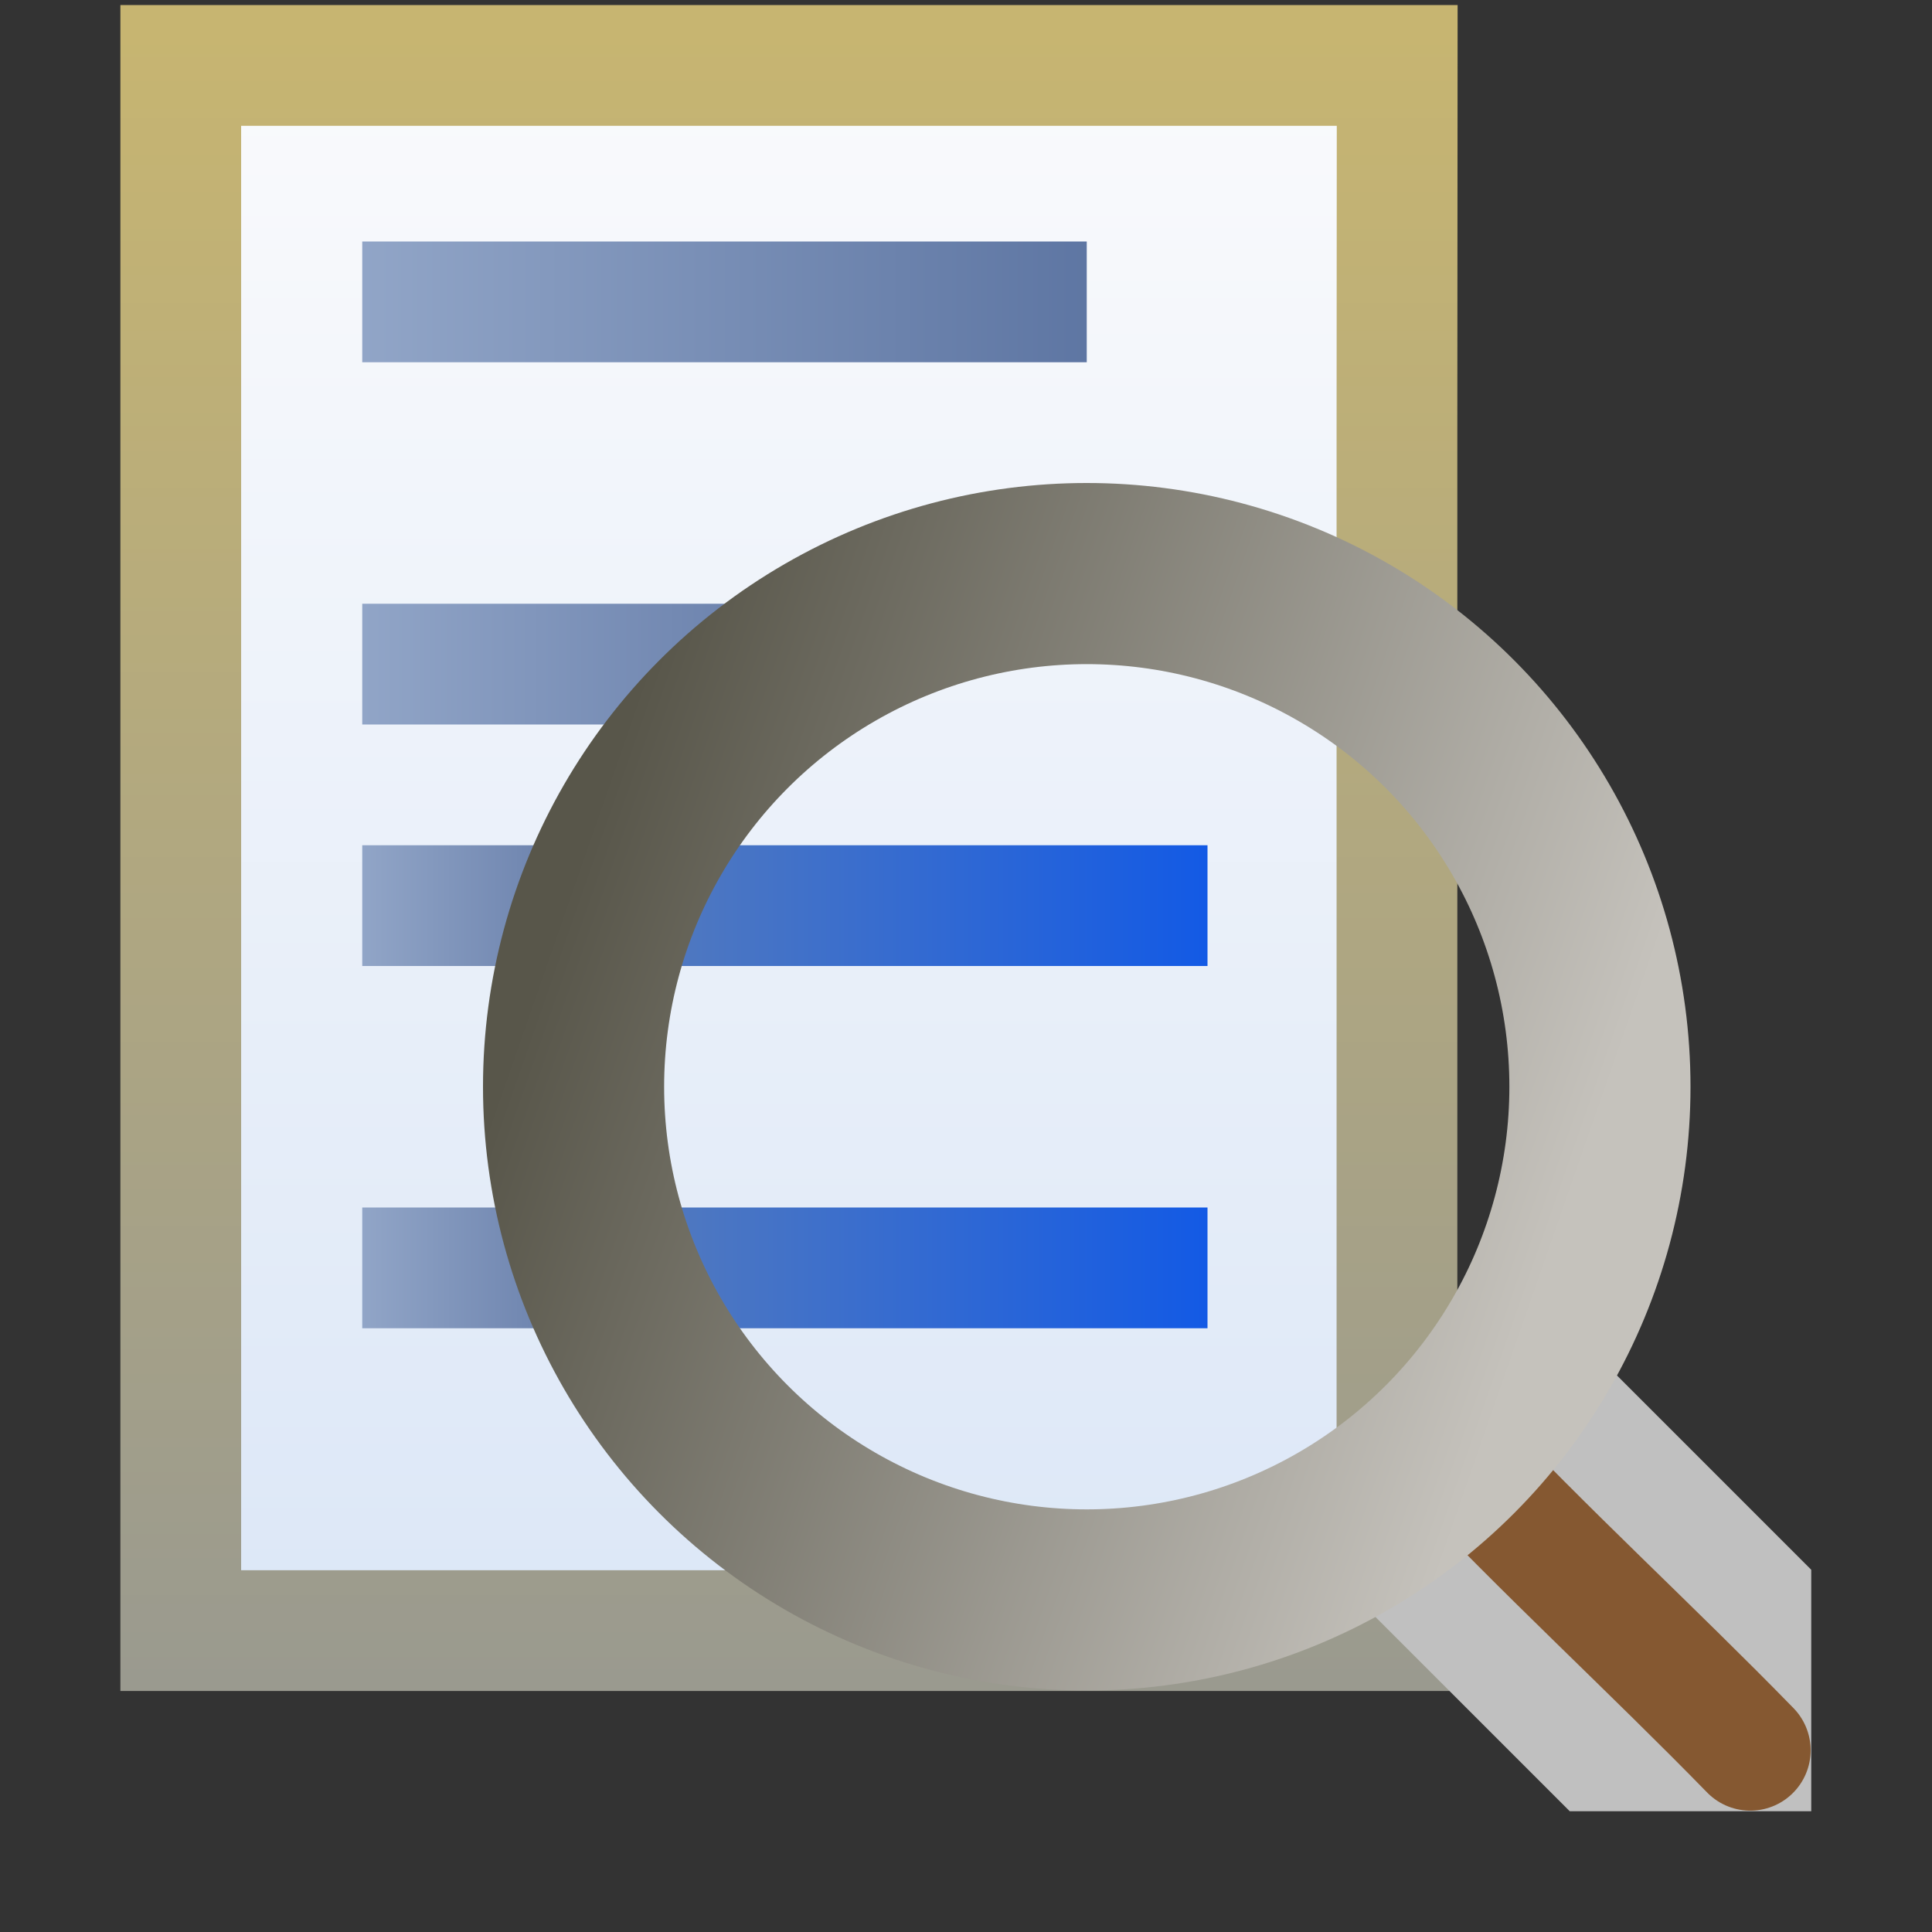 <?xml version="1.0" encoding="UTF-8" standalone="no"?>
<!-- Created with Inkscape (http://www.inkscape.org/) -->

<svg
   xmlns:dc="http://purl.org/dc/elements/1.1/"
   xmlns:cc="http://creativecommons.org/ns#"
   xmlns:rdf="http://www.w3.org/1999/02/22-rdf-syntax-ns#"
   xmlns:svg="http://www.w3.org/2000/svg"
   xmlns="http://www.w3.org/2000/svg"
   xmlns:xlink="http://www.w3.org/1999/xlink"
   xmlns:sodipodi="http://sodipodi.sourceforge.net/DTD/sodipodi-0.dtd"
   xmlns:inkscape="http://www.inkscape.org/namespaces/inkscape"
   width="16"
   height="16"
   id="svg2"
   version="1.1"
   inkscape:version="0.91 r13725"
   sodipodi:docname="preview.svg">
  <rect width="100%" height="100%" fill="#333333" stroke="none"/>
  <defs
     id="defs4">
    <linearGradient
       inkscape:collect="always"
       id="linearGradient5147-1">
      <stop
         style="stop-color:#577cbb;stop-opacity:1"
         offset="0"
         id="stop4272" />
      <stop
         style="stop-color:#135ae5;stop-opacity:1"
         offset="1"
         id="stop4274" />
    </linearGradient>
    <linearGradient
       id="linearGradient5147"
       inkscape:collect="always">
      <stop
         id="stop5149"
         offset="0"
         style="stop-color:#91a5c7;stop-opacity:1;" />
      <stop
         id="stop5151"
         offset="1"
         style="stop-color:#637aa7;stop-opacity:1" />
    </linearGradient>
    <linearGradient
       inkscape:collect="always"
       id="linearGradient4994">
      <stop
         style="stop-color:#f9fafc;stop-opacity:1;"
         offset="0"
         id="stop4996" />
      <stop
         style="stop-color:#dce7f7;stop-opacity:1"
         offset="1"
         id="stop4998" />
    </linearGradient>
    <linearGradient
       inkscape:collect="always"
       id="linearGradient4902">
      <stop
         style="stop-color:#c7b571;stop-opacity:1;"
         offset="0"
         id="stop4904" />
      <stop
         style="stop-color:#9a9a8f;stop-opacity:1"
         offset="1"
         id="stop4906" />
    </linearGradient>
    <linearGradient
       id="linearGradient4877"
       inkscape:collect="always">
      <stop
         id="stop4879"
         offset="0"
         style="stop-color:#91a5c7;stop-opacity:1;" />
      <stop
         id="stop4881"
         offset="1"
         style="stop-color:#5e76a3;stop-opacity:1" />
    </linearGradient>
    <linearGradient
       inkscape:collect="always"
       id="linearGradient4861">
      <stop
         style="stop-color:#91a5c7;stop-opacity:1;"
         offset="0"
         id="stop4863" />
      <stop
         style="stop-color:#637aa7;stop-opacity:1"
         offset="1"
         id="stop4865" />
    </linearGradient>
    <linearGradient
       inkscape:collect="always"
       xlink:href="#linearGradient4877"
       id="linearGradient4867"
       x1="7.007"
       y1="1043.857"
       x2="11"
       y2="1043.857"
       gradientUnits="userSpaceOnUse"
       gradientTransform="matrix(1.503,0,0,0.99,-7.529,5.743)" />
    <linearGradient
       inkscape:collect="always"
       xlink:href="#linearGradient4861"
       id="linearGradient4869"
       x1="7.007"
       y1="1045.857"
       x2="14"
       y2="1045.857"
       gradientUnits="userSpaceOnUse"
       gradientTransform="matrix(0.572,0,0,0.99,-1.008,6.763)" />
    <linearGradient
       inkscape:collect="always"
       xlink:href="#linearGradient5147"
       id="linearGradient4871"
       x1="7.007"
       y1="1047.857"
       x2="14"
       y2="1047.857"
       gradientUnits="userSpaceOnUse"
       gradientTransform="matrix(0.286,0,0,0.99,0.996,6.784)" />
    <linearGradient
       inkscape:collect="always"
       xlink:href="#linearGradient4902"
       id="linearGradient4908"
       x1="10.545"
       y1="1038.578"
       x2="10.545"
       y2="1052.323"
       gradientUnits="userSpaceOnUse"
       gradientTransform="translate(-4,-2)" />
    <linearGradient
       inkscape:collect="always"
       xlink:href="#linearGradient4994"
       id="linearGradient5000"
       x1="9.895"
       y1="1039.153"
       x2="9.895"
       y2="1051.838"
       gradientUnits="userSpaceOnUse"
       gradientTransform="translate(-4,-2)" />
    <linearGradient
       inkscape:collect="always"
       xlink:href="#linearGradient4281"
       id="linearGradient4223"
       x1="12.152"
       y1="1044.713"
       x2="2.453"
       y2="1041.334"
       gradientUnits="userSpaceOnUse"
       gradientTransform="matrix(0.846,0,0,0.846,2.641,162.73)" />
    <linearGradient
       inkscape:collect="always"
       id="linearGradient4281">
      <stop
         style="stop-color:#c5c2bc;stop-opacity:1"
         offset="0"
         id="stop4283" />
      <stop
         style="stop-color:#58564a;stop-opacity:1"
         offset="1"
         id="stop4285" />
    </linearGradient>
    <linearGradient
       inkscape:collect="always"
       xlink:href="#linearGradient5147-1"
       id="linearGradient4871-9"
       x1="7.007"
       y1="1047.857"
       x2="14"
       y2="1047.857"
       gradientUnits="userSpaceOnUse"
       gradientTransform="matrix(0.715,0,0,0.99,-0.01,6.784)" />
    <linearGradient
       inkscape:collect="always"
       xlink:href="#linearGradient5147"
       id="linearGradient4871-8"
       x1="7.007"
       y1="1047.857"
       x2="14"
       y2="1047.857"
       gradientUnits="userSpaceOnUse"
       gradientTransform="matrix(0.286,0,0,0.99,0.996,9.784)" />
    <linearGradient
       inkscape:collect="always"
       xlink:href="#linearGradient5147-1"
       id="linearGradient4871-9-1"
       x1="7.007"
       y1="1047.857"
       x2="14"
       y2="1047.857"
       gradientUnits="userSpaceOnUse"
       gradientTransform="matrix(0.715,0,0,0.99,-0.01,9.784)" />
  </defs>
  <sodipodi:namedview
     id="base"
     pagecolor="#ffffff"
     bordercolor="#666666"
     borderopacity="1.0"
     inkscape:pageopacity="0.0"
     inkscape:pageshadow="2"
     inkscape:zoom="40"
     inkscape:cx="9.1949713"
     inkscape:cy="9.8"
     inkscape:document-units="px"
     inkscape:current-layer="layer1"
     showgrid="true"
     inkscape:window-width="2342"
     inkscape:window-height="1234"
     inkscape:window-x="50"
     inkscape:window-y="42"
     inkscape:window-maximized="0"
     showguides="true"
     inkscape:guide-bbox="true"
     inkscape:snap-global="false">
    <inkscape:grid
       type="xygrid"
       id="grid3999" />
  </sodipodi:namedview>
  <g
     inkscape:label="Layer 1"
     inkscape:groupmode="layer"
     id="layer1"
     style="display:inline"
     transform="translate(0,-1036.362)">
    <path
       style="display:inline;fill:url(#linearGradient5000);fill-opacity:1;stroke:none"
       d="m 1.497,1036.904 10.044,0 0.027,3.007 0,9.955 -10.072,0 z"
       id="rect4001-3"
       inkscape:connector-curvature="0"
       sodipodi:nodetypes="cccccc" />
    <path
       style="fill:none;stroke:url(#linearGradient4908);stroke-width:1;stroke-linecap:butt;stroke-linejoin:miter;stroke-miterlimit:4;stroke-dashoffset:0;stroke-opacity:1"
       d="m 1.497,1036.904 10.074,0 -0.002,3.007 0,9.955 -10.072,0 z"
       id="rect4001"
       inkscape:connector-curvature="0"
       sodipodi:nodetypes="cccccc" />
    <rect
       style="display:inline;fill:url(#linearGradient4867);fill-opacity:1;stroke:none"
       id="rect4001-1"
       width="6"
       height="1"
       x="3"
       y="1038.362" />
    <rect
       style="display:inline;fill:url(#linearGradient4869);fill-opacity:1;stroke:none"
       id="rect4001-1-7"
       width="4"
       height="1"
       x="3"
       y="1041.362" />
    <rect
       style="display:inline;fill:url(#linearGradient4871);fill-opacity:1;stroke:none"
       id="rect4001-1-7-4"
       width="2"
       height="1"
       x="3"
       y="1043.362" />
    <g
       style="display:inline"
       id="layer1-8-8"
       inkscape:label="Layer 1"
       transform="matrix(0.508,0,0,0.506,8.121,519.336)" />
    <path
       sodipodi:nodetypes="cccccc"
       style="display:inline;fill:#c0c0c0;fill-opacity:1;fill-rule:evenodd;stroke:none;stroke-width:1px;stroke-linecap:butt;stroke-linejoin:miter;stroke-opacity:1"
       d="m 13,1047.362 2,2 0,2 -2,0 -2,-2 z"
       id="path4271"
       inkscape:connector-curvature="0" />
    <path
       sodipodi:nodetypes="cc"
       inkscape:connector-curvature="0"
       id="path4382"
       d="m 12.005,1048.368 c 0.757,0.81 1.686,1.664 2.49,2.489"
       style="display:inline;fill:none;fill-rule:evenodd;stroke:#855831;stroke-width:1;stroke-linecap:round;stroke-linejoin:miter;stroke-miterlimit:4;stroke-dasharray:none;stroke-opacity:1" />
    <rect
       style="display:inline;fill:url(#linearGradient4871-9);fill-opacity:1.0;stroke:none"
       id="rect4001-1-7-4-3"
       width="5"
       height="1"
       x="5"
       y="1043.362" />
    <rect
       style="display:inline;fill:url(#linearGradient4871-8);fill-opacity:1;stroke:none"
       id="rect4001-1-7-4-1"
       width="2"
       height="1"
       x="3"
       y="1046.362" />
    <rect
       style="display:inline;fill:url(#linearGradient4871-9-1);fill-opacity:1;stroke:none"
       id="rect4001-1-7-4-3-3"
       width="5"
       height="1"
       x="5"
       y="1046.362" />
    <circle
       style="display:inline;opacity:1;fill:none;fill-opacity:1;stroke:url(#linearGradient4223);stroke-width:1.5;stroke-miterlimit:4;stroke-dasharray:none;stroke-opacity:1"
       id="path4200"
       cx="9"
       cy="1045.362"
       r="4.25" />
  </g>
</svg>
